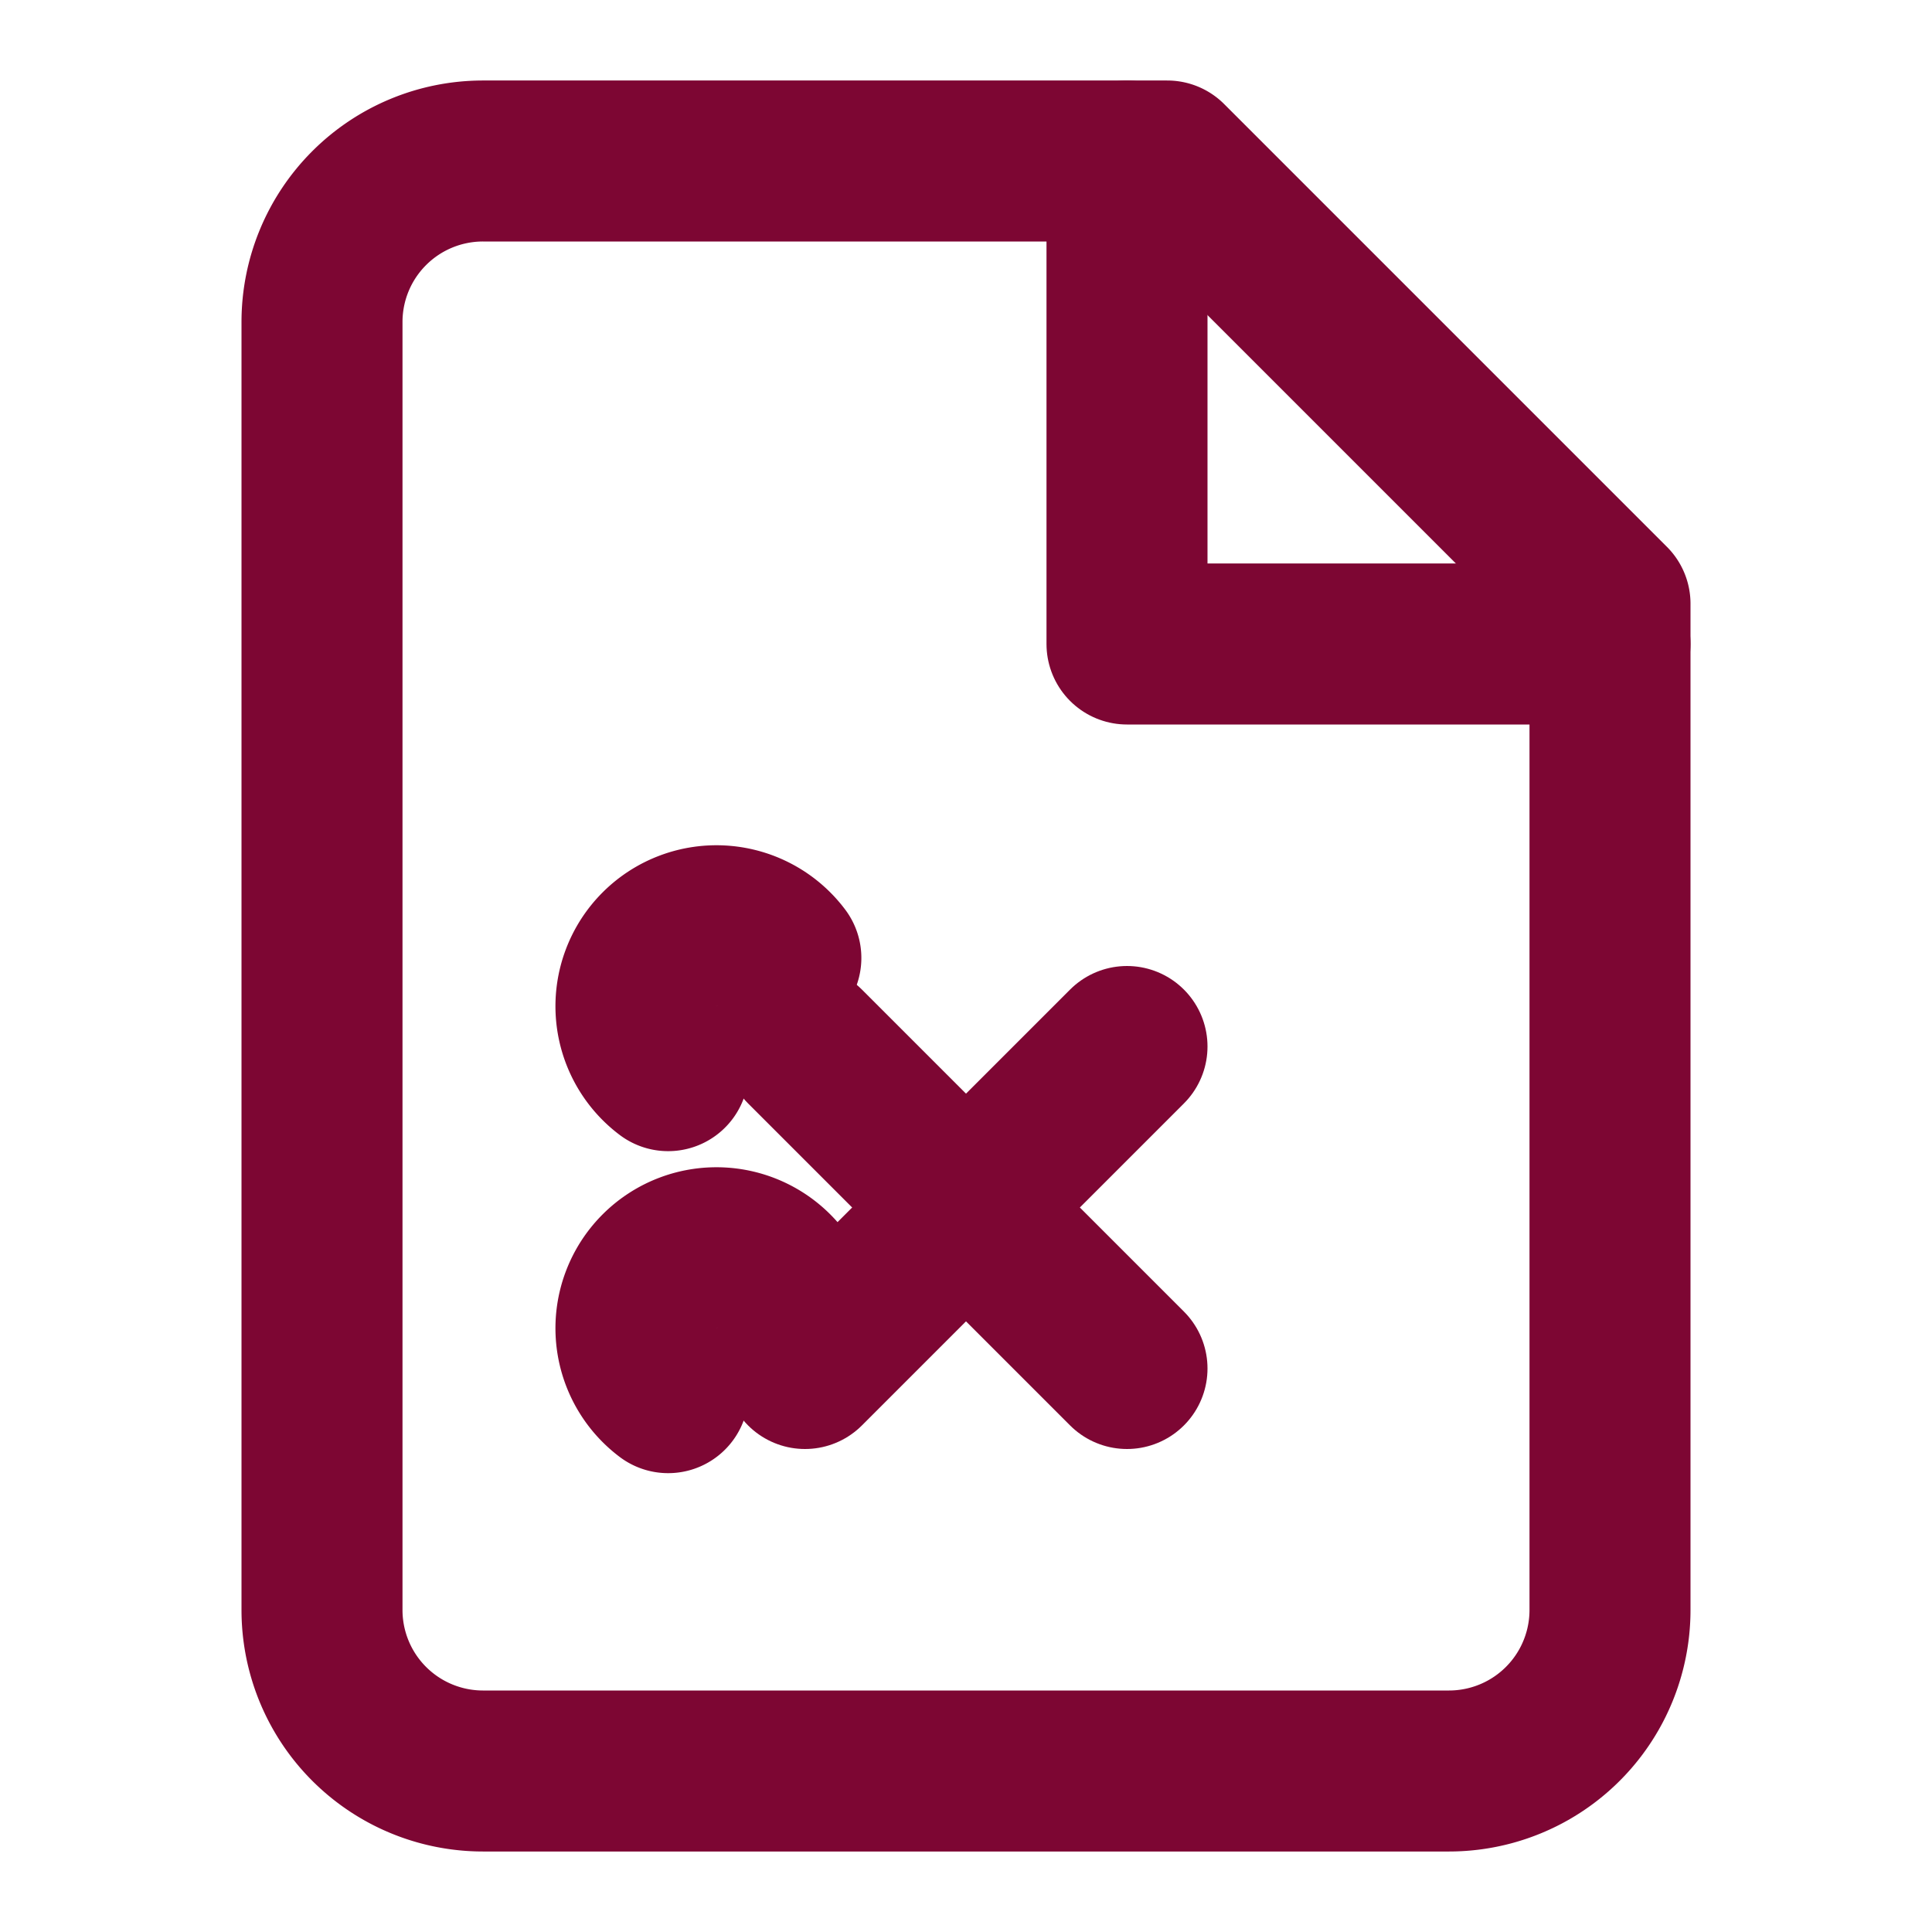 <svg xmlns="http://www.w3.org/2000/svg" width="24" height="24" viewBox="0 0 24 24" fill="none" stroke="#7D0633" stroke-width="2" stroke-linecap="round" stroke-linejoin="round">
  <path d="M14.5 2H6a2 2 0 0 0-2 2v16a2 2 0 0 0 2 2h12a2 2 0 0 0 2-2V7.5L14.5 2z"/>
  <polyline points="14 2 14 8 20 8"/>
  <path d="M8.3 13.3a1 1 0 1 1 1.4-1.4"/>
  <path d="M8.3 17.3a1 1 0 1 1 1.4-1.4"/>
  <path d="m14 13-4 4"/>
  <path d="m14 17-4-4"/>
</svg>